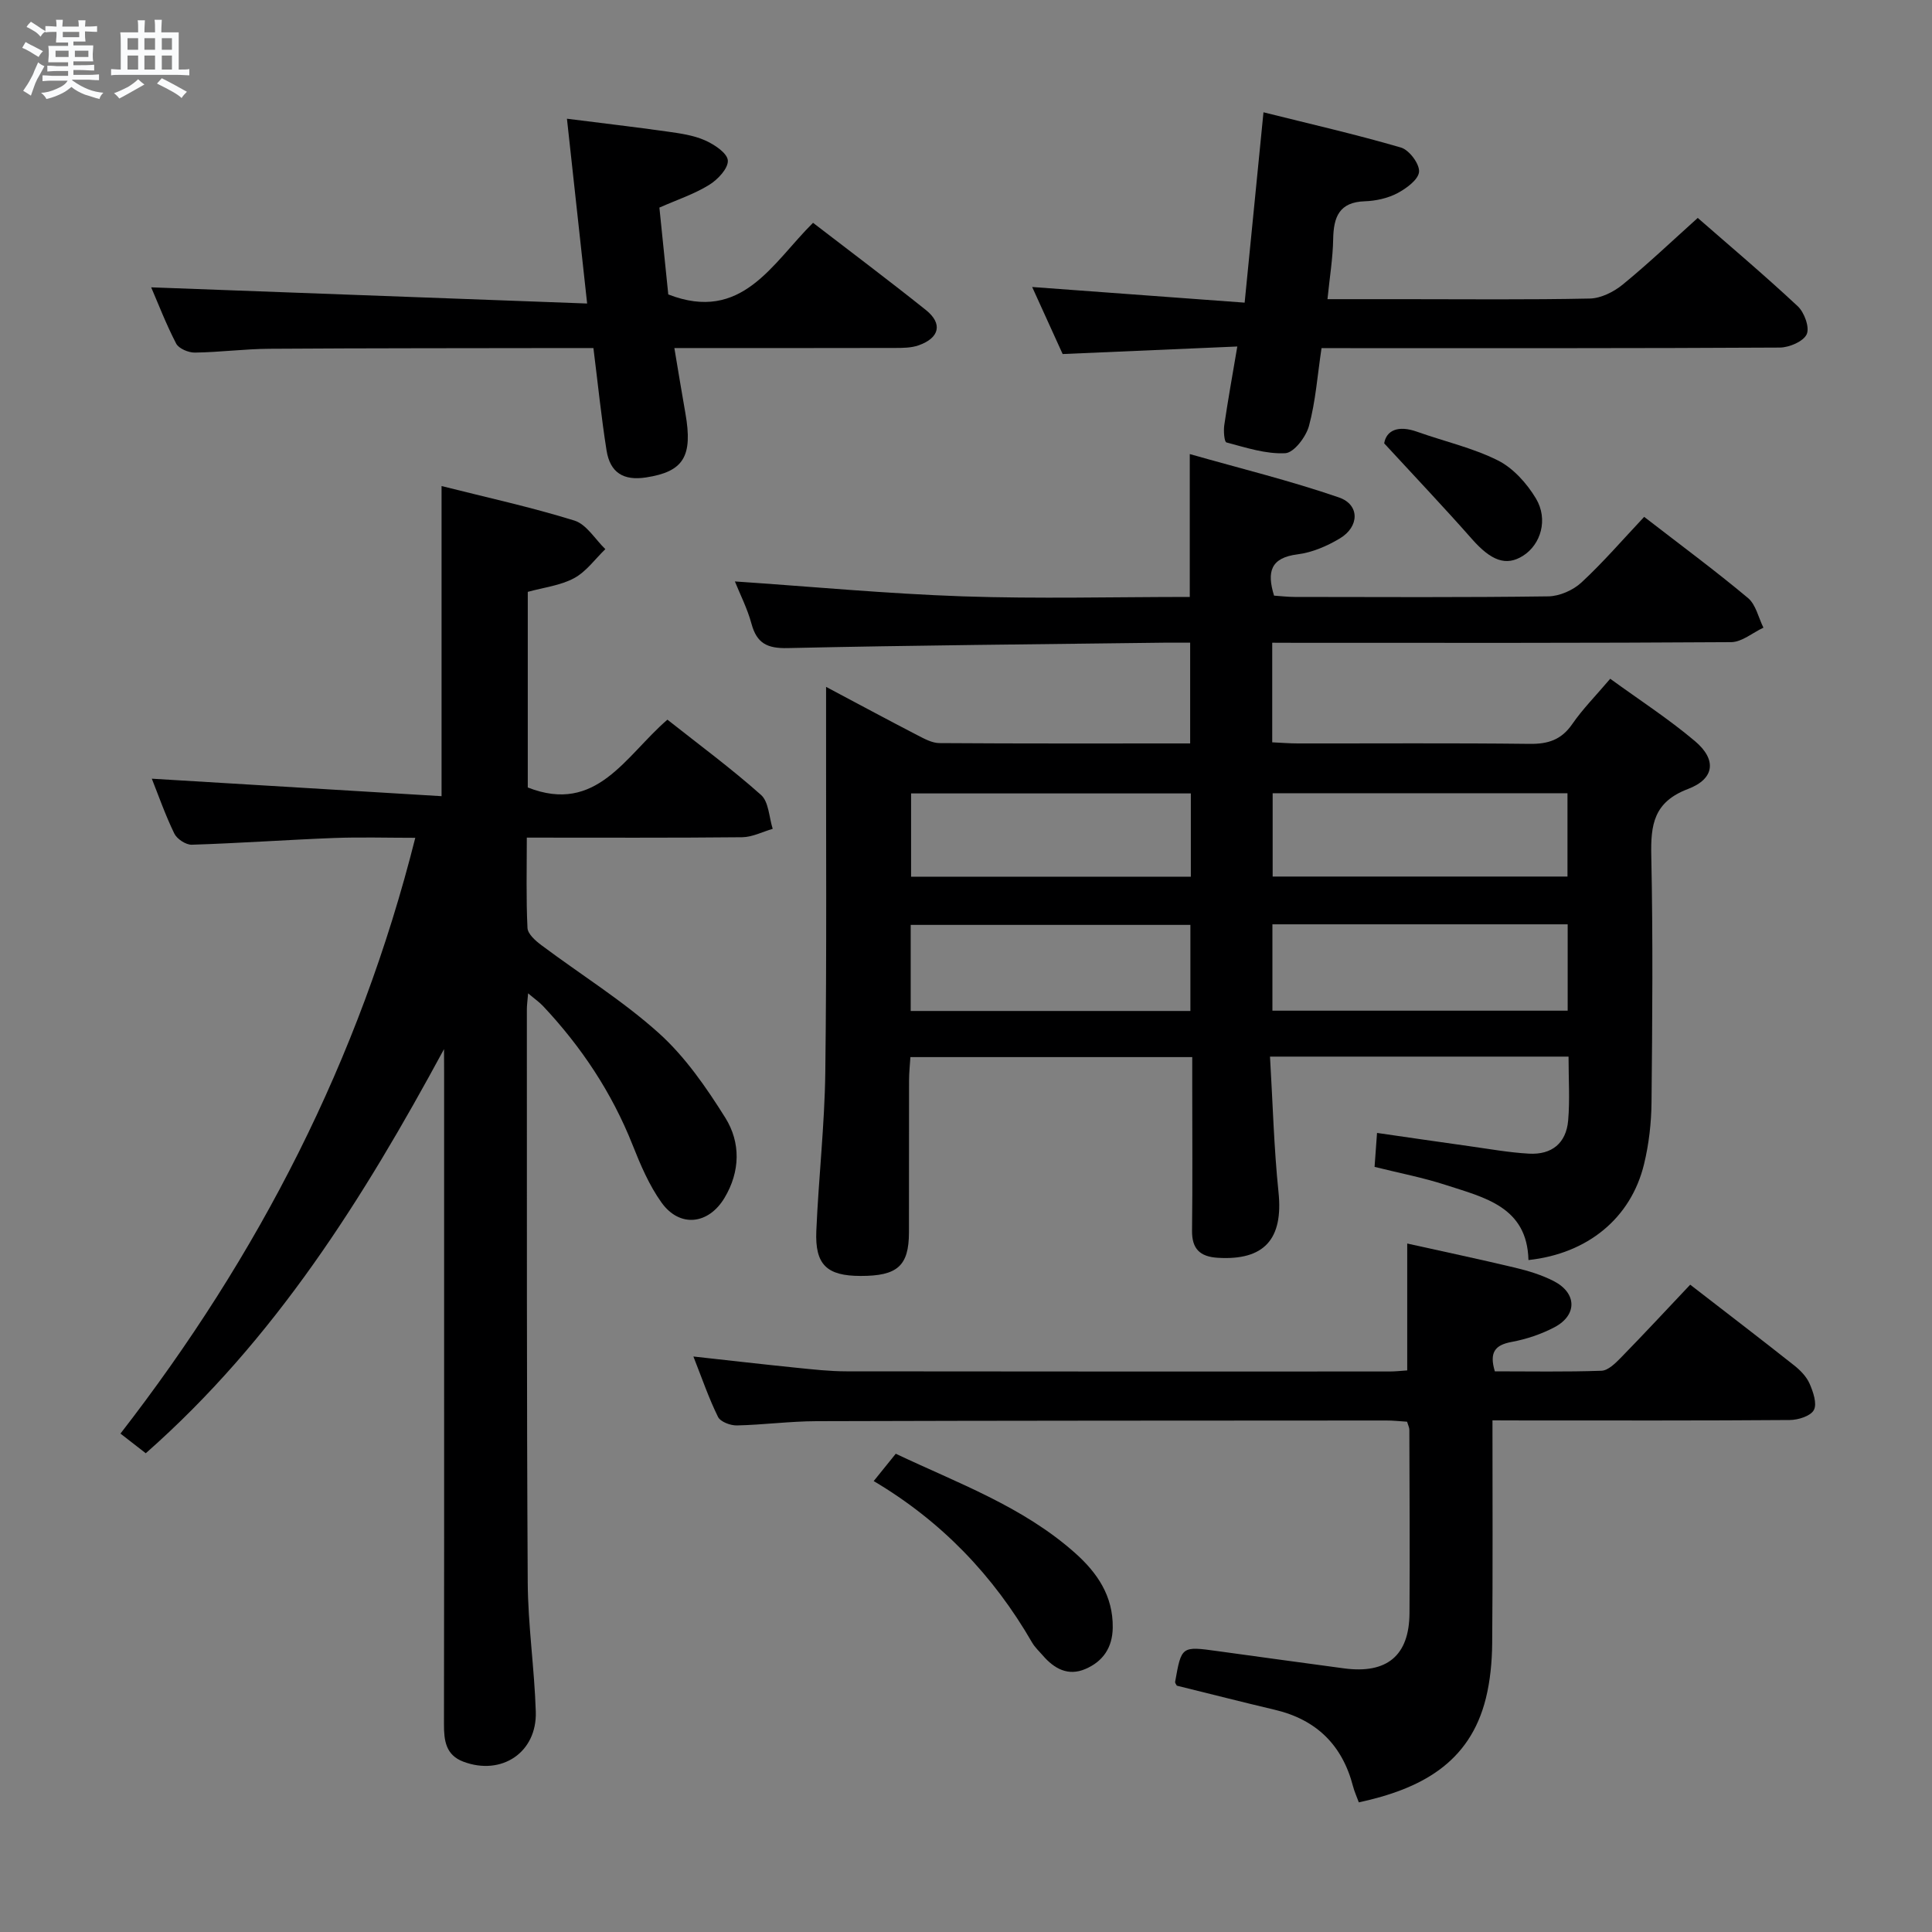<svg enable-background="new 0 0 400 400" viewBox="0 0 400 400" xmlns="http://www.w3.org/2000/svg"><rect x="0" y="0" width="400" height="400" fill="#808080" stroke="none"/><path d="m6.8 9.5c.6.3 1.3.7 2.1 1.1-.4.4-.7.8-.9 1.2-.7-.4-1.3-.8-1.8-1.1s-1.1-.6-1.6-.8c.2-.4.5-.8.7-1.2.4.2.8.5 1.5.8zm.9 6.9c-.3.6-.5 1.1-.7 1.7s-.4 1.1-.6 1.7c-.6-.4-1.1-.7-1.6-1 .7-1 1.2-1.8 1.5-2.4.3-.5.6-1.1.8-1.7.3-.6.5-1.2.8-1.8.3.3.8.6 1.3.8-.7 1.3-1.2 2.2-1.5 2.7zm.1-11c.4.3 1 .7 1.7 1.1-.5.2-.8.6-1.1 1.1-.5-.6-1-1-1.4-1.2s-.9-.6-1.5-.8c.2-.4.5-.7.9-1.1.5.3.9.6 1.4.9zm10.5 13.1c1 .4 2 .6 3.1.7-.4.4-.7.8-.8 1.3-.9-.2-1.9-.6-3-.9-1-.4-2-.9-2.8-1.6-.5.4-1.1.9-1.9 1.3s-1.9.9-3.3 1.2c-.1-.3-.5-.8-1.1-1.3 1 0 2.1-.3 3.2-.8 1.2-.5 1.9-1 2.3-1.7h-3.2c-.4 0-1 0-2 .1v-1.2c1 0 1.7.1 2 .1h3.3v-1h-2.3c-.2 0-.9 0-2 .1v-1.2c1.2 0 1.9.1 2 .1h2.3v-.8h-4.1c0-.7.1-1.2.1-1.6 0-.5 0-1.1-.1-1.8h4.1v-.7h-2.5c0-.6.1-1.1.1-1.6v-.6h-.5c-.4 0-1 0-1.8.1v-1.3c1.2 0 1.9.1 2.1.1h.2c0-.3 0-.8-.1-1.4h1.4c0 .6-.1 1-.1 1.4h3.4c0-.4 0-.8-.1-1.3h1.5c0 .4-.1.9-.1 1.3.7 0 1.5 0 2.5-.1v1.2c-1 0-1.8-.1-2.5-.1v.6c0 .3 0 .8.1 1.5h-2.5v.8h4.1c0 .7-.1 1.3-.1 1.8s0 1 .1 1.5h-4.1v.8h1.4c.8 0 1.8 0 2.9-.1v1.2c-1 0-1.9-.1-2.8-.1h-1.5v1h3.2c.3 0 1 0 2.1-.1v1.2c-1.1 0-1.8-.1-2.1-.1h-3.4l-.1.1c1.4 1 2.4 1.5 3.4 1.9zm-4.1-6.7v-1.3h-2.7v1.3zm2.2-4.1v-1.1h-3.4v1.1zm1.9 4.1v-1.3h-2.8v1.3z" fill="#fafbfc"/><path d="m37 6.7v2.3 5.4c1 0 1.8 0 2.2-.1v1.3c-.6 0-1.5-.1-2.5-.1h-11.9c-.7 0-1.3 0-1.8.1v-1.3c.5 0 1.1.1 2 .1v-5.2c0-1 0-1.8-.1-2.5h3.7c0-1.3 0-2.1-.1-2.5h1.5c0 .4-.1 1.3-.1 2.5h2.2c0-1.2 0-2.1-.1-2.6h1.5c0 .4-.1 1.3-.1 2.6zm-12.3 13.7c-.3-.4-.7-.8-1.1-1.1 1.1-.4 2.1-.9 2.9-1.3.8-.5 1.5-1 2.1-1.6.4.4.9.8 1.3 1.1-2.5 1.4-4.2 2.4-5.2 2.9zm3.9-10.1v-2.4h-2.2v2.4zm0 4.1v-2.9h-2.2v2.9zm3.5-4.1v-2.4h-2.2v2.4zm0 4.1v-2.9h-2.2v2.9zm.4 2.9 1-1.1c.6.3 1.4.7 2.5 1.3s2 1.1 2.7 1.5c-.4.4-.8.8-1.1 1.3-.8-.8-2.5-1.7-5.1-3zm3.1-7v-2.4h-2.1v2.4zm0 4.1v-2.9h-2.1v2.9z" fill="#fafbfc"/><g fill="#000001"><path d="m263.4 133.07v20.62c1.8.08 3.55.23 5.3.23 16 .02 32-.1 47.99.09 3.84.05 6.58-.84 8.83-4.1 2.16-3.13 4.88-5.87 7.86-9.38 5.92 4.31 12.03 8.26 17.54 12.91 4.51 3.8 4.14 7.79-1.44 9.91-7.12 2.7-7.74 7.42-7.6 13.87.36 16.99.22 33.99.05 50.99-.04 4.28-.54 8.66-1.55 12.82-2.7 11.16-11.67 18.53-23.93 19.85-.26-11.04-9.12-12.94-17.14-15.55-4.7-1.53-9.59-2.46-14.72-3.74.17-2.28.31-4.22.51-7.03 6.47.93 12.77 1.86 19.09 2.74 4.11.57 8.21 1.32 12.35 1.55 4.76.27 7.72-2.18 8.13-6.86.37-4.26.08-8.59.08-13.23-20.6 0-40.82 0-61.81 0 .57 9.59.81 18.86 1.76 28.06 1.01 9.69-2.91 14.19-12.59 13.59-3.68-.23-5.36-1.85-5.31-5.65.12-10 .04-20 .04-29.99 0-1.82 0-3.64 0-5.91-19.5 0-38.71 0-58.35 0-.1 1.63-.28 3.22-.28 4.82-.03 10.5.01 21-.02 31.49-.02 6.93-2.39 9.02-10.04 9-6.95-.01-9.44-2.31-9.14-9.32.47-10.96 1.72-21.91 1.86-32.87.31-24.49.13-48.99.16-73.48 0-1.81 0-3.63 0-6.29 6.69 3.55 12.77 6.83 18.9 10 1.43.74 3.04 1.63 4.57 1.64 17.16.12 34.31.07 51.91.07 0-6.91 0-13.6 0-20.86-1.89 0-3.67-.02-5.45 0-25.97.33-51.94.54-77.91 1.12-4.24.09-6.37-1-7.47-5.06-.85-3.14-2.37-6.1-3.43-8.74 15.83 1.07 31.5 2.55 47.2 3.09 15.61.53 31.24.12 46.98.12 0-9.79 0-19 0-29.58 10.43 2.97 20.81 5.51 30.88 8.98 4.34 1.49 4.26 6.05.2 8.48-2.65 1.59-5.74 2.92-8.76 3.3-5.56.7-6.41 3.58-4.87 8.55 1.36.09 2.82.27 4.28.27 17.5.02 35 .12 52.49-.12 2.34-.03 5.14-1.27 6.87-2.87 4.49-4.16 8.51-8.83 12.99-13.59 7.67 5.93 14.75 11.16 21.49 16.8 1.64 1.37 2.16 4.06 3.2 6.14-2.23 1.04-4.45 2.98-6.68 3-29.66.2-59.32.14-88.98.14-1.85-.02-3.66-.02-6.04-.02zm61.17 58.3c-20.7 0-40.79 0-61.13 0v17.88h61.13c0-6.09 0-11.83 0-17.88zm-78.11 17.94c0-6.37 0-12.12 0-17.82-19.57 0-38.78 0-57.91 0v17.82zm17.03-45.08v17.25h61.04c0-5.9 0-11.46 0-17.25-20.38 0-40.46 0-61.04 0zm-16.94.04c-19.46 0-38.65 0-57.92 0v17.24h57.92c0-5.87 0-11.43 0-17.24z"/><path d="m91.93 217.21c-16.7 30.87-34.95 60.06-61.75 83.67-1.63-1.27-3.14-2.44-5.24-4.07 28.58-36.85 49.45-77.28 61.04-123.35-5.8 0-11.36-.17-16.9.04-9.79.38-19.57 1.08-29.37 1.39-1.22.04-3.07-1.18-3.62-2.31-1.88-3.87-3.3-7.95-4.66-11.36 19.76 1.19 39.68 2.4 59.99 3.62 0-21.97 0-42.8 0-64.21 9.3 2.35 18.53 4.36 27.51 7.15 2.5.78 4.29 3.88 6.4 5.91-2.13 2.06-3.96 4.67-6.48 6.02-2.82 1.52-6.26 1.91-9.58 2.83v40.5c14.25 5.6 20.16-6.49 28.91-14.04 6.54 5.17 13.21 10.09 19.38 15.58 1.61 1.43 1.66 4.63 2.42 7.02-2.1.61-4.2 1.71-6.31 1.74-14.63.15-29.27.08-44.6.08 0 6.54-.16 12.63.14 18.7.06 1.25 1.66 2.66 2.88 3.57 8.12 6.08 16.83 11.47 24.33 18.22 5.44 4.9 9.81 11.23 13.74 17.5 3.22 5.14 3.11 11.15-.16 16.6-3.34 5.56-9.29 6.19-13.03.98-2.57-3.58-4.36-7.81-6-11.94-4.29-10.83-10.6-20.31-18.54-28.76-.75-.8-1.67-1.43-3.09-2.63-.13 1.6-.27 2.51-.26 3.43.02 39.49-.05 78.97.18 118.46.05 8.95 1.39 17.89 1.67 26.85.26 8.43-7.09 13.31-14.99 10.34-3.65-1.37-4.03-4.37-4.02-7.74.05-25.82.03-51.65.03-77.47 0-19.16 0-38.32 0-57.48-.02-1.62-.02-3.23-.02-4.84z"/><path d="m309 294.07c0 15.91.08 31.06-.06 46.21-.04 3.79-.4 7.68-1.31 11.35-3.35 13.48-13.59 18.78-26.3 21.53-.44-1.21-.92-2.24-1.2-3.32-2.21-8.53-7.56-13.8-16.16-15.84-6.78-1.6-13.52-3.33-20.32-5-.11-.24-.4-.55-.35-.8 1.31-7.4 1.31-7.39 8.82-6.35 8.72 1.2 17.44 2.4 26.16 3.57 8.86 1.18 13.48-2.63 13.54-11.41.09-12.66 0-25.33-.03-37.99 0-.46-.25-.92-.47-1.67-1.45-.09-2.9-.26-4.35-.25-39.33.02-78.65.02-117.98.14-5.48.02-10.95.76-16.43.88-1.33.03-3.4-.75-3.9-1.76-1.89-3.82-3.28-7.89-5.1-12.51 7.52.83 14.38 1.62 21.25 2.32 3.47.35 6.96.75 10.44.75 37.49.05 74.99.04 112.48.03 1.14 0 2.28-.13 3.62-.22 0-8.57 0-16.96 0-26.27 7.39 1.64 14.9 3.23 22.37 5.01 2.73.65 5.49 1.5 7.97 2.77 4.8 2.47 4.9 7.04.15 9.55-2.75 1.45-5.85 2.48-8.91 3.05-3.45.64-4.61 2.2-3.44 6.08 7.21 0 14.65.14 22.08-.12 1.36-.05 2.85-1.52 3.96-2.65 4.76-4.87 9.39-9.86 14.41-15.17 7.67 5.94 14.65 11.27 21.53 16.72 1.28 1.01 2.55 2.32 3.19 3.78.74 1.7 1.58 4.13.88 5.45-.66 1.25-3.25 2.06-5 2.07-18.16.14-36.33.09-54.49.09-2.18-.02-4.31-.02-7.05-.02z"/><path d="m136.52 42.98c.64 6.27 1.25 12.2 1.84 17.98 15.26 5.94 21.51-6.45 29.97-14.83 7.91 6.09 15.73 11.95 23.36 18.05 3.53 2.82 2.85 5.79-1.51 7.32-1.51.53-3.25.54-4.89.54-14.97.04-29.94.02-45.67.02.82 4.86 1.52 9.2 2.29 13.54 1.56 8.9-.38 12.06-8.17 13.25-4.64.71-7.42-.97-8.16-5.59-1.09-6.87-1.79-13.81-2.72-21.2-1.83 0-3.46 0-5.09 0-20.66.04-41.33.01-61.99.15-5.14.03-10.28.72-15.43.79-1.33.02-3.34-.83-3.88-1.87-2.11-4.07-3.76-8.38-5.17-11.64 29.78 1.11 59.62 2.21 90.26 3.35-1.46-13.31-2.76-25.28-4.18-38.26 7.25.92 14.06 1.71 20.85 2.67 2.62.37 5.35.75 7.74 1.81 1.92.85 4.61 2.63 4.72 4.16.11 1.63-2.08 3.96-3.85 5.05-3.07 1.9-6.58 3.06-10.32 4.71z"/><path d="m273.61 72.07c-.86 5.73-1.23 11.05-2.6 16.11-.61 2.27-3.12 5.56-4.91 5.65-4.03.21-8.17-1.17-12.18-2.23-.45-.12-.62-2.37-.45-3.56.74-5.07 1.65-10.12 2.7-16.3-12.24.53-23.92 1.03-36.16 1.56-1.92-4.23-4.08-8.98-6.31-13.88 14.78 1.09 29.09 2.15 43.99 3.24 1.33-13.45 2.55-25.79 3.9-39.41 9.52 2.38 19.08 4.56 28.47 7.3 1.7.5 3.86 3.38 3.74 5.01-.12 1.62-2.63 3.46-4.49 4.44-1.99 1.05-4.44 1.59-6.72 1.67-5.35.17-6.49 3.28-6.57 7.85-.07 3.93-.72 7.85-1.18 12.42h15.85c12.82 0 25.65.14 38.47-.13 2.3-.05 4.94-1.37 6.79-2.88 5.27-4.31 10.21-9.01 15.55-13.81 6.3 5.51 13.67 11.72 20.7 18.28 1.37 1.28 2.5 4.39 1.86 5.8-.68 1.49-3.6 2.74-5.55 2.76-29.64.17-59.29.12-88.93.12-1.96-.01-3.91-.01-5.97-.01z"/><path d="m180.89 306.64c1.57-1.95 2.92-3.61 4.57-5.66 12.78 6.07 26.26 10.89 37.11 20.54 4.61 4.1 7.9 8.91 7.81 15.46-.05 4.14-2.02 7.01-5.67 8.57-3.57 1.53-6.44-.06-8.8-2.79-.76-.88-1.64-1.69-2.22-2.68-8.03-13.92-18.82-25.16-32.8-33.44z"/><path d="m286.58 91.79c.44-2.65 2.83-3.82 6.82-2.4 5.58 1.99 11.48 3.31 16.73 5.94 3.17 1.59 5.99 4.75 7.86 7.86 2.61 4.35 1.01 9.55-2.65 11.87-3.52 2.24-6.63 1.03-10.59-3.46-5.62-6.38-11.47-12.54-18.17-19.81z"/></g></svg>